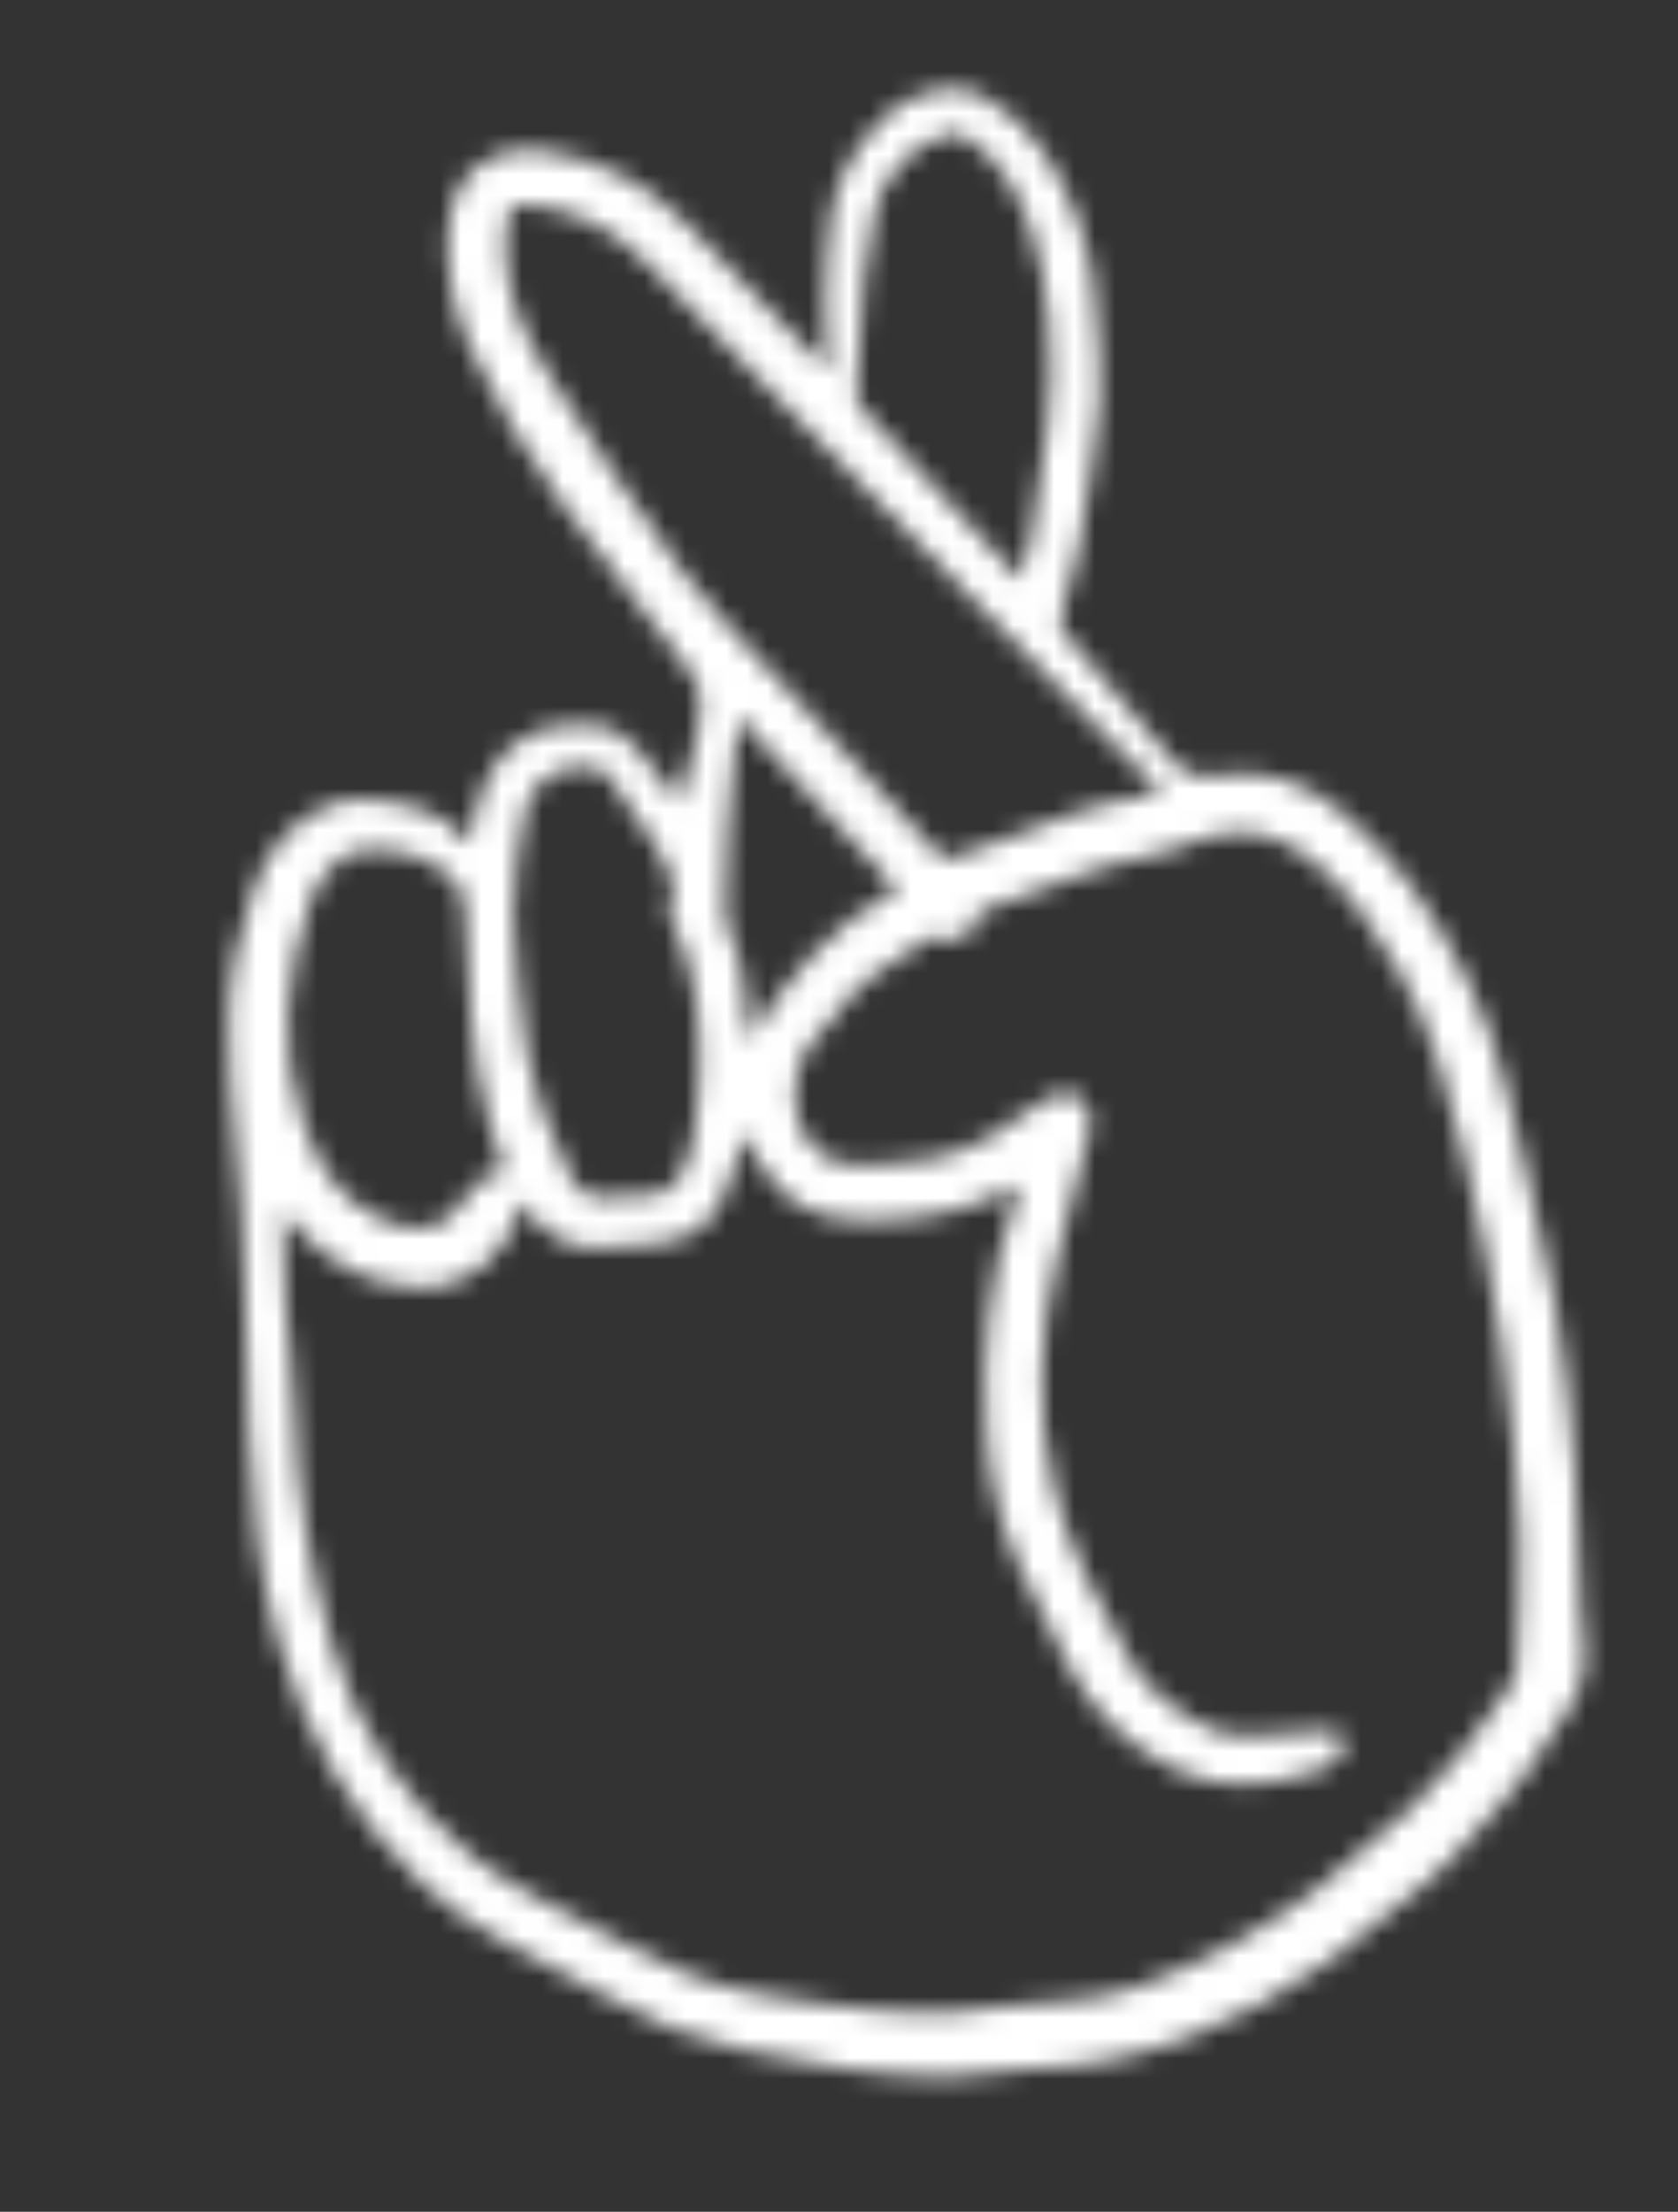 <svg width="82" height="108" viewBox="0 0 82 108" fill="none" xmlns="http://www.w3.org/2000/svg">
<rect x="0" y="0" width="82" height="108" fill="#333333" stroke="none"/>
<mask id="mask0_24_260" style="mask-type:alpha" maskUnits="userSpaceOnUse" x="11" y="4" width="67" height="98">
<path d="M33.143 39.169C33.645 37.664 34.179 36.08 34.223 34.343C34.241 33.588 34.003 33.163 33.583 32.627C31.542 30.018 29.499 27.407 27.566 24.717C25.806 22.271 24.21 19.714 22.968 16.952C22.158 15.147 21.769 13.259 21.89 11.288C21.997 9.523 22.7 8.091 24.489 7.496C25.081 7.3 25.776 7.249 26.396 7.333C29.171 7.707 31.562 8.894 33.522 10.909C35.72 13.17 37.908 15.445 40.101 17.711C40.196 17.809 40.301 17.899 40.47 18.058C40.413 16.892 40.297 15.815 40.325 14.742C40.359 13.294 40.402 11.833 40.625 10.407C40.905 8.622 41.854 7.134 43.109 5.84C44.03 4.893 45.197 4.417 46.459 4.303C47.044 4.25 47.74 4.512 48.267 4.828C50.513 6.17 51.755 8.292 52.651 10.676C53.464 12.836 53.61 15.084 53.718 17.352C53.791 18.916 53.757 20.461 53.459 22C53.353 22.556 53.258 23.116 53.217 23.681C53.056 25.874 52.439 27.969 51.859 30.072C51.758 30.436 51.812 30.669 52.043 30.937C53.729 32.9 55.444 34.84 57.067 36.853C57.729 37.674 58.277 38.069 59.465 37.865C61.815 37.459 63.98 38.228 65.751 39.81C66.921 40.854 68.06 41.99 68.963 43.261C71.107 46.277 72.764 49.56 73.618 53.195C74.437 56.677 75.335 60.148 75.995 63.663C76.493 66.32 76.74 69.029 76.966 71.726C77.159 74.017 77.159 76.326 77.254 78.626C77.273 79.088 77.33 79.549 77.396 80.007C77.585 81.326 77.332 82.531 76.558 83.632C75.897 84.575 75.298 85.56 74.64 86.502C74.259 87.047 73.831 87.565 73.395 88.066C71.873 89.82 70.336 91.557 68.454 92.958C67.24 93.862 66.142 94.925 64.905 95.792C60.498 98.883 55.714 100.936 50.217 101.024C48.91 101.044 47.605 101.427 46.299 101.418C42.932 101.389 39.63 100.822 36.338 100.11C33.93 99.589 31.711 98.723 29.6 97.474C27.966 96.508 26.261 95.657 24.572 94.789C23.101 94.033 21.783 93.08 20.585 91.944C17.133 88.674 14.901 84.704 13.6 80.146C12.624 76.731 12.275 73.271 12.143 69.731C11.972 65.071 12.038 60.397 11.501 55.749C11.278 53.812 11.174 51.849 11.175 49.898C11.174 47.68 11.654 45.517 12.386 43.425C13.064 41.488 14.279 39.998 16.247 39.242C16.615 39.099 17.036 39.011 17.428 39.025C19.484 39.099 21.472 39.391 22.968 41.163C23.093 40.5 23.16 39.935 23.307 39.395C24.143 36.288 26.286 35.104 29.191 35.386C29.821 35.447 30.517 35.924 30.977 36.406C31.793 37.261 32.448 38.268 33.136 39.165L33.143 39.169ZM13.804 59.123C13.847 60.665 13.842 62.139 13.937 63.609C14.051 65.382 14.357 67.151 14.392 68.923C14.468 72.777 15.145 76.512 16.185 80.212C17.369 84.428 19.704 87.862 23.034 90.633C23.971 91.414 25.062 92.029 26.135 92.629C27.544 93.421 29.03 94.077 30.435 94.874C32.526 96.062 34.674 96.981 37.084 97.377C41.224 98.058 45.343 98.746 49.543 97.933C49.819 97.881 50.108 97.889 50.389 97.869C52.206 97.745 54.013 97.608 55.754 96.97C58.876 95.826 61.754 94.251 64.387 92.23C65.108 91.677 65.725 90.989 66.455 90.452C68.246 89.14 69.76 87.537 71.192 85.869C72.2 84.695 73.041 83.374 73.936 82.103C74.055 81.936 74.107 81.691 74.114 81.482C74.181 79.322 74.346 77.157 74.266 75.002C74.031 68.821 73.095 62.733 71.629 56.721C70.847 53.512 70.021 50.337 68.375 47.424C67.23 45.398 65.947 43.499 64.133 42.018C62.524 40.704 60.718 40.231 58.688 40.979C57.892 41.272 57.094 41.615 56.265 41.762C53.386 42.269 50.791 43.618 48.024 44.453C47.865 44.5 47.692 44.728 47.654 44.901C47.444 45.849 46.918 46.128 46.018 45.764C45.849 45.695 45.578 45.7 45.431 45.79C43.63 46.914 41.79 47.993 40.599 49.85C40.47 50.052 40.289 50.226 40.111 50.39C39.166 51.267 38.852 52.392 38.833 53.625C38.807 55.313 40.028 56.862 41.529 56.883C42.837 56.902 44.161 56.813 45.453 56.604C47.573 56.261 49.27 55.002 50.96 53.78C51.584 53.328 52.159 53.216 52.694 53.553C53.206 53.873 53.432 54.475 53.259 55.154C52.734 57.23 52.172 59.297 51.672 61.378C50.766 65.147 50.609 68.942 51.525 72.73C52.25 75.727 53.736 78.411 55.229 81.073C55.868 82.212 56.859 83.073 57.951 83.801C58.901 84.436 59.926 84.829 61.085 84.764C62.334 84.694 63.58 84.574 64.83 84.524C65.109 84.514 65.533 84.624 65.645 84.818C65.762 85.023 65.678 85.466 65.515 85.68C65.282 85.987 64.936 86.288 64.576 86.411C62.158 87.236 59.729 87.561 57.325 86.356C55.103 85.244 53.402 83.575 52.239 81.392C51.376 79.769 50.551 78.121 49.793 76.446C48.826 74.308 48.31 72.045 48.195 69.696C48.015 66.031 48.273 62.422 49.523 58.931C49.631 58.629 49.673 58.302 49.78 57.834C47.326 59.227 44.827 59.631 42.21 59.614C39.972 59.599 38.246 58.783 37.135 56.808C36.859 56.317 36.635 55.797 36.396 55.309C36.108 56.224 35.844 57.132 35.532 58.027C34.922 59.777 33.636 60.696 31.798 60.761C31.071 60.788 30.34 60.815 29.62 60.904C28.238 61.076 27.115 60.616 26.199 59.6C25.935 59.307 25.692 58.996 25.396 58.641C25.358 58.828 25.334 58.944 25.31 59.059C24.84 61.32 22.795 62.962 20.488 62.882C18.065 62.798 16.105 61.729 14.497 59.96C14.256 59.696 14.04 59.41 13.799 59.117L13.804 59.123ZM56.777 38.584C56.189 38.044 55.68 37.617 55.22 37.142C52.747 34.612 50.285 32.073 47.822 29.535C42.472 24.017 37.14 18.485 31.763 12.994C30.953 12.167 30.011 11.394 28.992 10.863C28.051 10.372 26.931 10.184 25.868 9.98C25.215 9.855 24.843 10.208 24.74 10.883C24.669 11.358 24.668 11.85 24.686 12.333C24.764 14.552 25.662 16.511 26.835 18.317C28.968 21.604 31.109 24.896 33.447 28.037C34.972 30.084 36.847 31.875 38.578 33.769C40.977 36.396 43.394 39.007 45.79 41.639C46.045 41.918 46.242 42.007 46.612 41.862C47.479 41.522 48.372 41.254 49.243 40.927C51.362 40.13 53.454 39.249 55.719 38.913C56.032 38.867 56.332 38.726 56.782 38.585L56.777 38.584ZM25.721 51.3C25.899 52.024 26.077 53.069 26.42 54.056C26.831 55.232 27.34 56.379 27.891 57.498C28.262 58.249 28.919 58.572 29.811 58.434C30.445 58.336 31.101 58.365 31.746 58.353C32.485 58.34 32.99 58.033 33.313 57.338C33.952 55.965 34.08 54.522 34.151 53.031C34.282 50.271 34.12 47.581 32.881 45.046C32.786 44.851 32.719 44.621 32.716 44.404C32.71 44.15 32.705 43.838 32.841 43.653C33.054 43.358 32.973 43.147 32.839 42.886C32.564 42.348 32.347 41.772 32.023 41.263C31.309 40.145 30.557 39.047 29.782 37.969C29.609 37.727 29.292 37.507 29.004 37.444C27.62 37.145 25.92 38.126 25.671 39.5C25.356 41.242 25.054 43.022 25.073 44.781C25.097 46.852 25.469 48.92 25.723 51.298L25.721 51.3ZM24.669 57.219C24.394 56.357 24.119 55.575 23.896 54.778C22.937 51.358 22.904 47.829 22.704 44.324C22.672 43.779 22.525 43.372 22.161 42.979C21.169 41.905 19.9 41.589 18.505 41.478C17.553 41.404 16.767 41.652 16.175 42.364C15.78 42.84 15.366 43.361 15.176 43.932C13.986 47.516 13.55 51.142 14.813 54.812C15.476 56.734 16.45 58.459 18.342 59.403C20.593 60.525 21.716 60.089 22.782 58.44C23.211 57.778 23.78 57.273 24.667 57.219L24.669 57.219ZM49.87 28.277C50.069 27.543 50.289 26.949 50.385 26.336C50.945 22.789 51.63 19.262 51.245 15.625C51.08 14.067 50.879 12.537 50.338 11.068C49.708 9.357 48.875 7.776 47.277 6.747C47.082 6.62 46.799 6.434 46.63 6.492C45.952 6.72 45.195 6.902 44.669 7.343C43.716 8.137 43.002 9.178 42.735 10.424C42.502 11.505 42.309 12.602 42.209 13.702C42.048 15.467 42 17.244 41.853 19.013C41.82 19.415 41.879 19.69 42.15 19.982C44.286 22.27 46.407 24.575 48.535 26.872C48.944 27.313 49.363 27.745 49.868 28.277L49.87 28.277ZM36.614 50.783C38.453 47.79 40.637 45.126 43.856 43.446C41.183 40.548 38.622 37.771 36.061 34.993C35.945 36.2 35.84 37.274 35.741 38.351C35.671 39.108 35.592 39.863 35.55 40.622C35.493 41.646 35.445 42.669 35.438 43.696C35.434 44.255 35.38 44.876 35.594 45.364C36.36 47.109 36.502 48.948 36.614 50.786L36.614 50.783Z" fill="black"/>
</mask>
<g mask="url(#mask0_24_260)">
<rect x="0.924" y="0.157" width="104.548" height="107.008" fill="white"/>
</g>
</svg>
